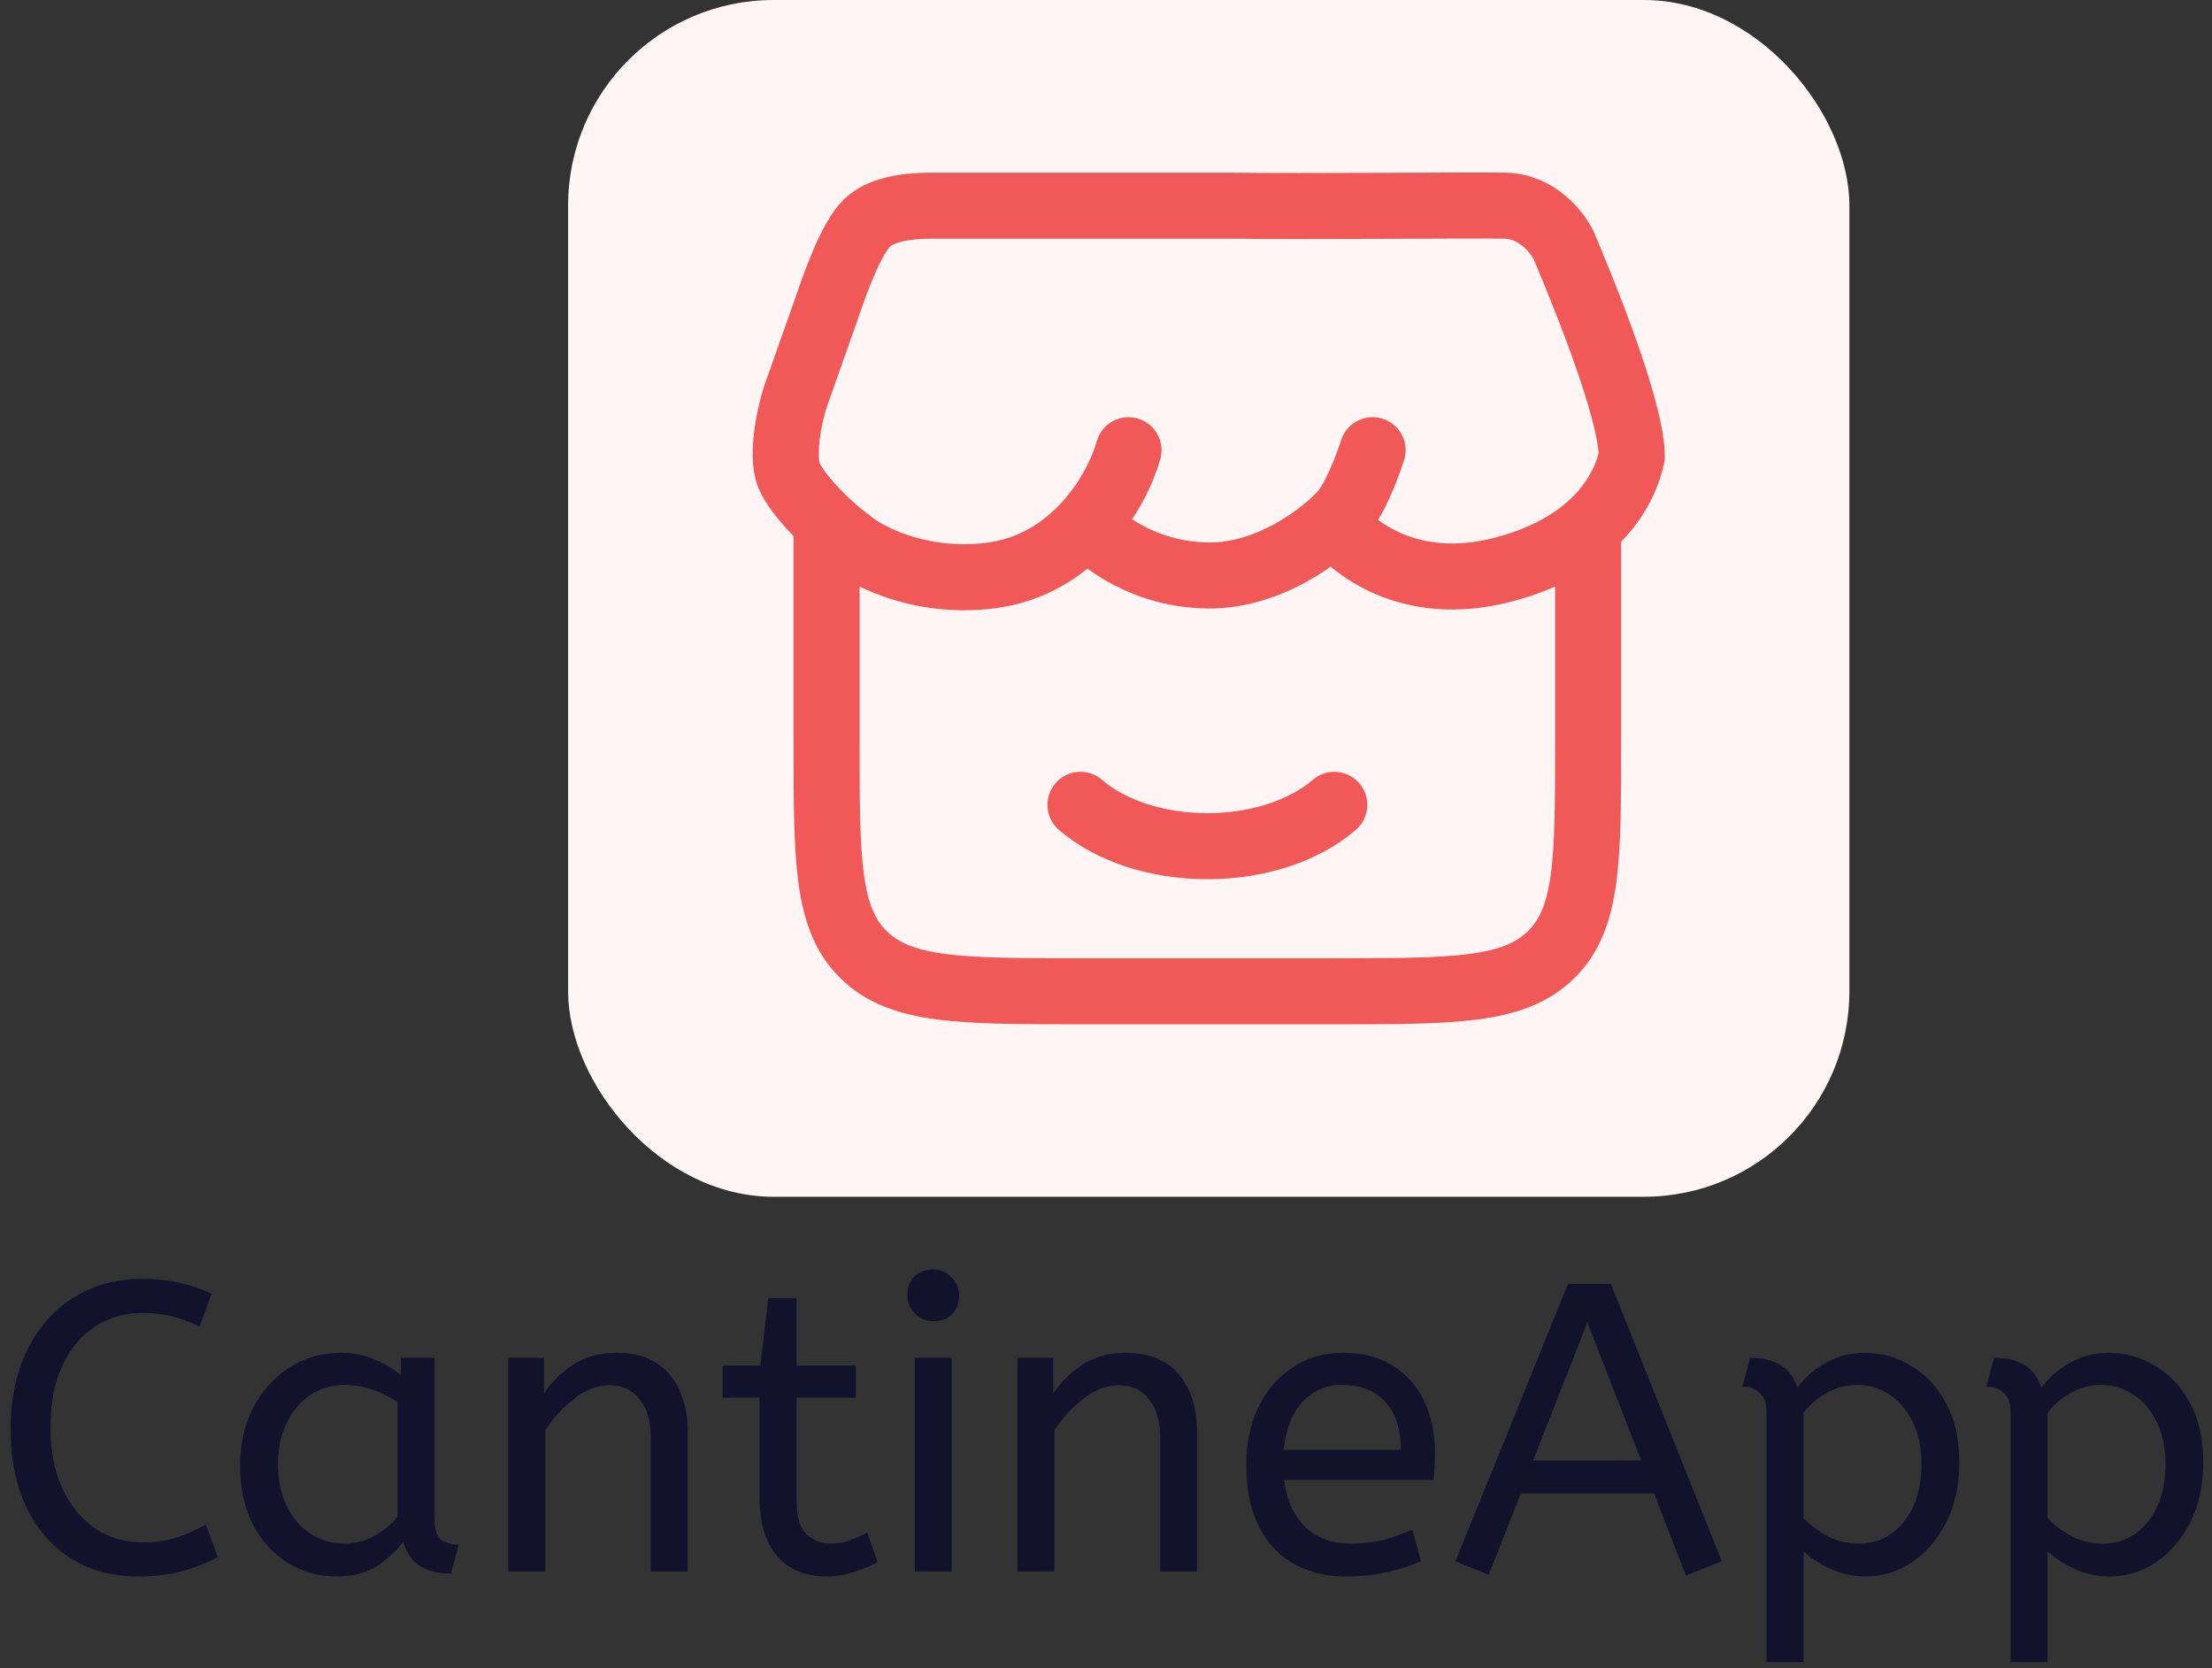 <svg width="183" height="138" viewBox="0 0 183 138" fill="none" xmlns="http://www.w3.org/2000/svg">
<rect x="0" y="0" width="183" height="138" fill="#333333" stroke="none"/>
<rect x="47" width="106" height="99" rx="17" fill="#FFF5F5"/>
<path d="M68.385 44.353V61.464C68.385 71.145 68.385 75.983 71.458 78.99C74.538 82 79.483 82 89.385 82H110.385C120.283 82 125.232 82 128.308 78.99C131.385 75.983 131.385 71.142 131.385 61.464V44.353M110.385 66.578C107.991 68.655 104.179 69.999 99.885 69.999C95.59 69.999 91.779 68.655 89.385 66.578M93.364 37.244C92.377 40.73 88.786 46.74 81.968 47.609C75.948 48.379 71.377 45.81 70.212 44.736C68.927 43.864 65.994 41.075 65.277 39.338C64.559 37.593 65.396 33.82 65.994 32.28L68.385 25.514C68.969 23.814 70.338 19.794 71.738 18.433C73.138 17.071 75.973 17.013 77.142 17.013H101.663C107.973 17.102 121.774 16.958 124.5 17.013C127.23 17.068 128.868 19.305 129.348 20.263C133.418 29.896 135 35.417 135 37.764C134.468 40.275 132.27 45.003 124.5 47.086C116.426 49.248 111.848 45.04 110.413 43.426M90.043 43.426C91.18 44.791 94.747 47.538 99.913 47.606C105.082 47.674 109.545 44.151 111.13 42.382C111.578 41.859 112.548 40.309 113.556 37.241" stroke="#F15959" stroke-width="5.463" stroke-linecap="round" stroke-linejoin="round"/>
<path d="M11.385 130.408C9.322 130.408 7.497 129.921 5.911 128.946C4.324 127.949 3.089 126.543 2.205 124.73C1.321 122.894 0.879 120.718 0.879 118.202C0.879 115.777 1.321 113.635 2.205 111.776C3.111 109.895 4.381 108.433 6.013 107.39C7.667 106.325 9.594 105.792 11.793 105.792C12.926 105.792 13.957 105.905 14.887 106.132C15.816 106.336 16.689 106.631 17.505 107.016L16.519 109.736C15.816 109.396 15.091 109.124 14.343 108.92C13.617 108.716 12.756 108.614 11.759 108.614C10.308 108.614 9.005 108.988 7.849 109.736C6.715 110.484 5.82 111.561 5.163 112.966C4.505 114.371 4.177 116.071 4.177 118.066C4.177 119.97 4.494 121.636 5.129 123.064C5.786 124.492 6.681 125.603 7.815 126.396C8.971 127.189 10.285 127.586 11.759 127.586C12.869 127.586 13.833 127.45 14.649 127.178C15.465 126.906 16.258 126.555 17.029 126.124L18.015 128.81C17.176 129.263 16.213 129.649 15.125 129.966C14.059 130.261 12.813 130.408 11.385 130.408ZM27.823 130.408C26.35 130.408 25.012 130.034 23.811 129.286C22.61 128.538 21.646 127.484 20.921 126.124C20.218 124.741 19.867 123.121 19.867 121.262C19.867 119.494 20.218 117.907 20.921 116.502C21.646 115.097 22.632 113.986 23.879 113.17C25.148 112.331 26.599 111.912 28.231 111.912C29.251 111.912 30.169 112.093 30.985 112.456C31.824 112.796 32.549 113.227 33.161 113.748V112.32H35.949V125.716C35.949 126.577 36.153 127.144 36.561 127.416C36.992 127.665 37.456 127.79 37.955 127.79L37.309 130.17C35.133 130.17 33.818 129.286 33.365 127.518C32.844 128.243 32.13 128.912 31.223 129.524C30.339 130.113 29.206 130.408 27.823 130.408ZM28.503 127.688C29.364 127.688 30.18 127.484 30.951 127.076C31.722 126.645 32.368 126.113 32.889 125.478V115.992C32.277 115.561 31.597 115.221 30.849 114.972C30.124 114.7 29.353 114.564 28.537 114.564C27.449 114.564 26.486 114.847 25.647 115.414C24.831 115.958 24.185 116.729 23.709 117.726C23.233 118.701 22.995 119.845 22.995 121.16C22.995 122.429 23.233 123.563 23.709 124.56C24.185 125.535 24.842 126.305 25.681 126.872C26.52 127.416 27.46 127.688 28.503 127.688ZM42.041 130V112.32H44.999V115.278C45.634 114.326 46.439 113.533 47.413 112.898C48.411 112.241 49.589 111.912 50.949 111.912C52.944 111.912 54.429 112.513 55.403 113.714C56.401 114.915 56.899 116.502 56.899 118.474V130H53.839V118.814C53.839 117.545 53.533 116.525 52.921 115.754C52.332 114.983 51.505 114.598 50.439 114.598C49.397 114.598 48.411 114.972 47.481 115.72C46.552 116.445 45.759 117.307 45.101 118.304V130H42.041ZM68.35 130.408C66.65 130.408 65.302 129.853 64.304 128.742C63.33 127.609 62.842 125.999 62.842 123.914V115.618H59.782V112.966H62.91L63.556 107.39H65.902V112.966H70.798V115.618H65.902V124.152C65.902 125.467 66.174 126.385 66.718 126.906C67.285 127.427 67.954 127.688 68.724 127.688C69.291 127.688 69.824 127.597 70.322 127.416C70.844 127.235 71.32 127.019 71.75 126.77L72.6 129.218C72.147 129.49 71.535 129.751 70.764 130C69.994 130.272 69.189 130.408 68.35 130.408ZM75.676 130V112.32H78.736V130H75.676ZM77.206 109.294C76.617 109.294 76.107 109.079 75.676 108.648C75.268 108.217 75.064 107.719 75.064 107.152C75.064 106.495 75.257 105.973 75.642 105.588C76.027 105.203 76.549 105.01 77.206 105.01C77.795 105.01 78.294 105.225 78.702 105.656C79.133 106.064 79.348 106.563 79.348 107.152C79.348 107.787 79.155 108.308 78.77 108.716C78.385 109.101 77.863 109.294 77.206 109.294ZM84.176 130V112.32H87.134V115.278C87.769 114.326 88.573 113.533 89.548 112.898C90.545 112.241 91.724 111.912 93.084 111.912C95.079 111.912 96.563 112.513 97.538 113.714C98.535 114.915 99.034 116.502 99.034 118.474V130H95.974V118.814C95.974 117.545 95.668 116.525 95.056 115.754C94.467 114.983 93.639 114.598 92.574 114.598C91.531 114.598 90.545 114.972 89.616 115.72C88.687 116.445 87.893 117.307 87.236 118.304V130H84.176ZM111.369 130.408C108.83 130.408 106.813 129.603 105.317 127.994C103.844 126.362 103.107 124.084 103.107 121.16C103.107 119.392 103.436 117.817 104.093 116.434C104.773 115.029 105.714 113.929 106.915 113.136C108.116 112.32 109.51 111.912 111.097 111.912C112.797 111.912 114.202 112.286 115.313 113.034C116.446 113.759 117.296 114.745 117.863 115.992C118.43 117.239 118.713 118.61 118.713 120.106C118.713 120.899 118.679 121.67 118.611 122.418H106.235C106.439 124.073 107.017 125.365 107.969 126.294C108.921 127.223 110.179 127.688 111.743 127.688C112.763 127.688 113.681 127.586 114.497 127.382C115.313 127.155 116.095 126.872 116.843 126.532L117.557 129.15C116.741 129.513 115.823 129.807 114.803 130.034C113.783 130.283 112.638 130.408 111.369 130.408ZM106.201 119.936H115.891C115.891 118.213 115.46 116.887 114.599 115.958C113.738 115.029 112.548 114.564 111.029 114.564C109.714 114.564 108.626 115.029 107.765 115.958C106.904 116.865 106.382 118.191 106.201 119.936ZM139.485 130.34L136.833 123.54H125.817L123.165 130.272L120.411 129.15L129.727 106.2H133.263L142.443 129.15L139.485 130.34ZM126.837 120.82H135.779L131.325 109.396L126.837 120.82ZM146.148 137.48V116.842C146.148 116.071 145.956 115.527 145.57 115.21C145.208 114.87 144.732 114.7 144.142 114.7L144.788 112.32C146.874 112.32 148.177 113.147 148.698 114.802C148.925 114.462 149.288 114.065 149.786 113.612C150.308 113.159 150.942 112.762 151.69 112.422C152.461 112.082 153.334 111.912 154.308 111.912C155.668 111.912 156.938 112.275 158.116 113C159.318 113.703 160.281 114.734 161.006 116.094C161.732 117.431 162.094 119.063 162.094 120.99C162.094 122.871 161.732 124.526 161.006 125.954C160.281 127.359 159.329 128.459 158.15 129.252C156.994 130.023 155.736 130.408 154.376 130.408C153.334 130.408 152.359 130.204 151.452 129.796C150.546 129.365 149.798 128.878 149.208 128.334V137.48H146.148ZM153.764 127.688C155.306 127.688 156.552 127.087 157.504 125.886C158.479 124.662 158.966 123.064 158.966 121.092C158.966 119.732 158.717 118.565 158.218 117.59C157.742 116.615 157.096 115.867 156.28 115.346C155.487 114.825 154.603 114.564 153.628 114.564C152.654 114.564 151.77 114.813 150.976 115.312C150.206 115.788 149.616 116.309 149.208 116.876V125.58C149.798 126.192 150.478 126.702 151.248 127.11C152.019 127.495 152.858 127.688 153.764 127.688ZM166.336 137.48V116.842C166.336 116.071 166.143 115.527 165.758 115.21C165.395 114.87 164.919 114.7 164.33 114.7L164.976 112.32C167.061 112.32 168.364 113.147 168.886 114.802C169.112 114.462 169.475 114.065 169.974 113.612C170.495 113.159 171.13 112.762 171.878 112.422C172.648 112.082 173.521 111.912 174.496 111.912C175.856 111.912 177.125 112.275 178.304 113C179.505 113.703 180.468 114.734 181.194 116.094C181.919 117.431 182.282 119.063 182.282 120.99C182.282 122.871 181.919 124.526 181.194 125.954C180.468 127.359 179.516 128.459 178.338 129.252C177.182 130.023 175.924 130.408 174.564 130.408C173.521 130.408 172.546 130.204 171.64 129.796C170.733 129.365 169.985 128.878 169.396 128.334V137.48H166.336ZM173.952 127.688C175.493 127.688 176.74 127.087 177.692 125.886C178.666 124.662 179.154 123.064 179.154 121.092C179.154 119.732 178.904 118.565 178.406 117.59C177.93 116.615 177.284 115.867 176.468 115.346C175.674 114.825 174.79 114.564 173.816 114.564C172.841 114.564 171.957 114.813 171.164 115.312C170.393 115.788 169.804 116.309 169.396 116.876V125.58C169.985 126.192 170.665 126.702 171.436 127.11C172.206 127.495 173.045 127.688 173.952 127.688Z" fill="#12122C"/>
</svg>
